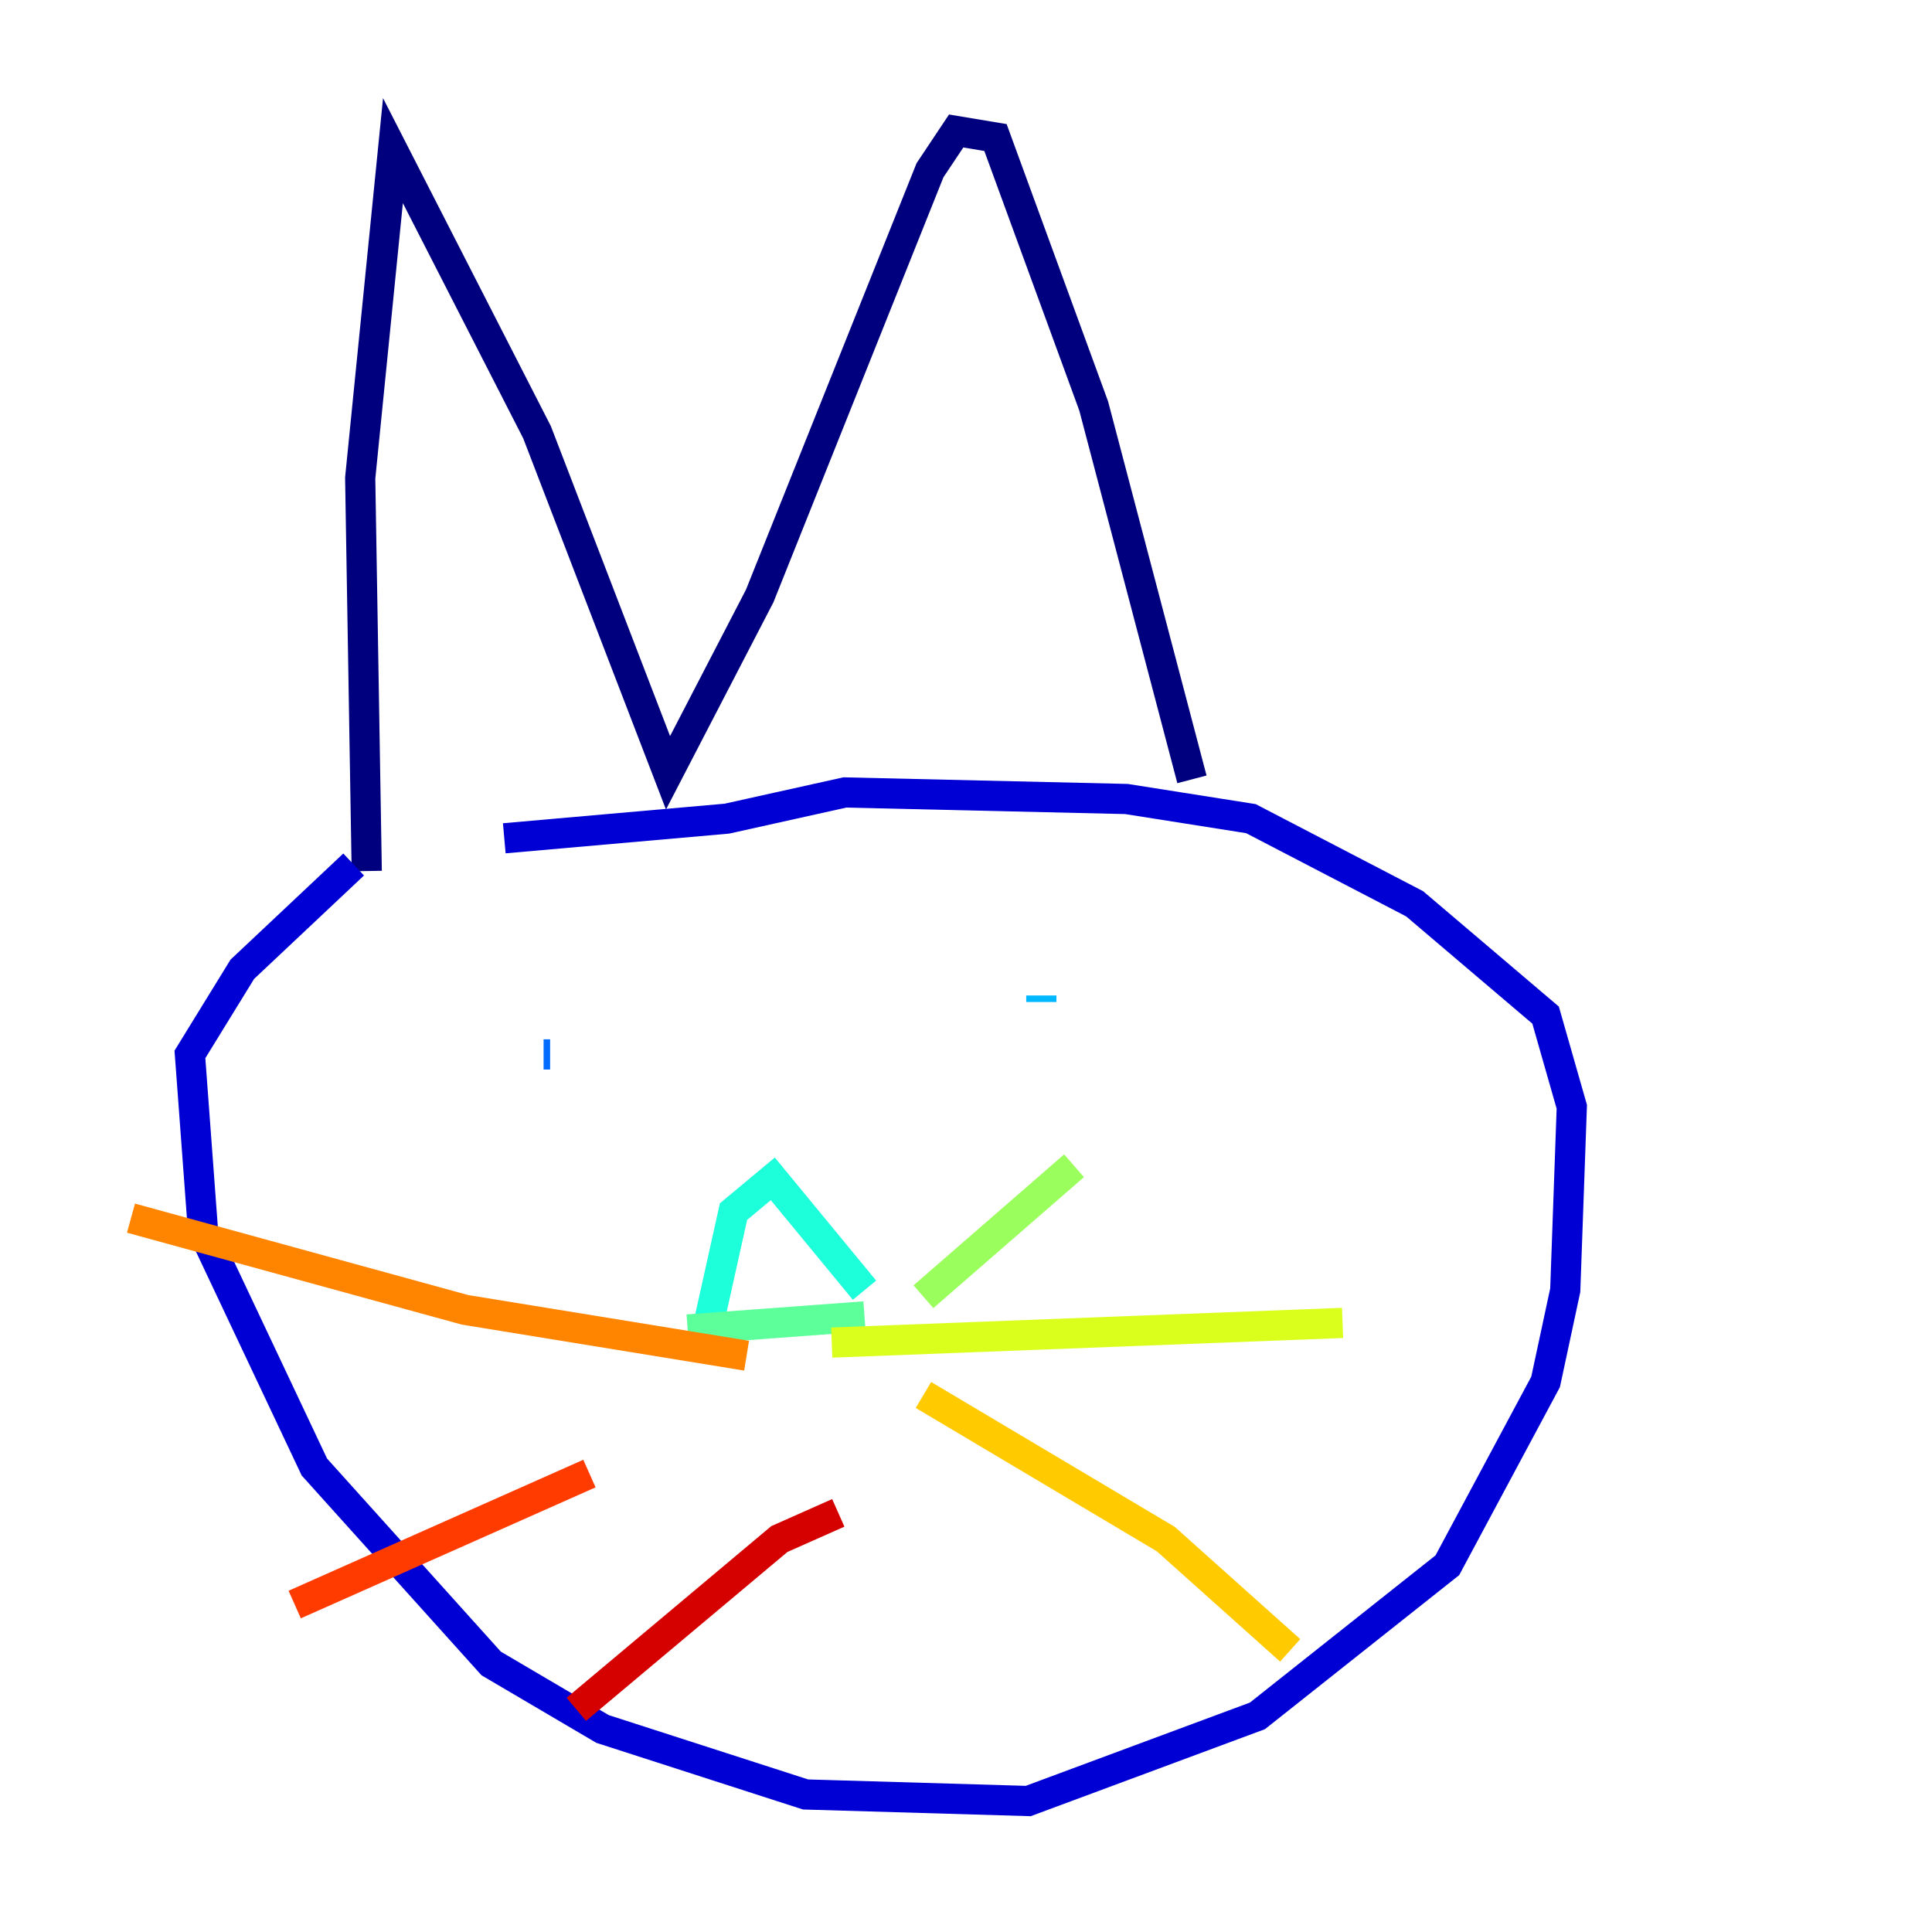 <?xml version="1.0" encoding="utf-8" ?>
<svg baseProfile="tiny" height="128" version="1.2" viewBox="0,0,128,128" width="128" xmlns="http://www.w3.org/2000/svg" xmlns:ev="http://www.w3.org/2001/xml-events" xmlns:xlink="http://www.w3.org/1999/xlink"><defs /><polyline fill="none" points="24.298,57.709 23.864,31.675 26.034,9.98 35.58,28.637 44.258,51.2 50.332,39.485 61.614,11.281 63.349,8.678 65.953,9.112 72.461,26.902 78.969,51.634" stroke="#00007f" stroke-width="2" /><polyline fill="none" points="23.43,57.275 16.054,64.217 12.583,69.858 13.451,81.573 20.827,97.193 32.542,110.21 39.919,114.549 53.37,118.888 68.122,119.322 83.308,113.681 95.891,103.702 102.4,91.552 103.702,85.478 104.136,73.329 102.4,67.254 93.722,59.878 82.875,54.237 74.63,52.936 55.973,52.502 48.163,54.237 33.41,55.539" stroke="#0000d5" stroke-width="2" /><polyline fill="none" points="42.088,74.63 42.088,74.63" stroke="#001cff" stroke-width="2" /><polyline fill="none" points="36.447,69.858 36.014,69.858" stroke="#006cff" stroke-width="2" /><polyline fill="none" points="68.99,66.386 68.99,65.953" stroke="#00b8ff" stroke-width="2" /><polyline fill="none" points="46.861,88.081 48.597,80.271 51.2,78.102 57.275,85.478" stroke="#1cffda" stroke-width="2" /><polyline fill="none" points="45.559,88.081 57.275,87.214" stroke="#5cff9a" stroke-width="2" /><polyline fill="none" points="61.18,85.912 71.159,77.234" stroke="#9aff5c" stroke-width="2" /><polyline fill="none" points="55.105,88.949 88.949,87.647" stroke="#daff1c" stroke-width="2" /><polyline fill="none" points="61.18,92.42 77.234,101.966 85.478,109.342" stroke="#ffcb00" stroke-width="2" /><polyline fill="none" points="49.464,89.817 30.807,86.78 8.678,80.705" stroke="#ff8500" stroke-width="2" /><polyline fill="none" points="39.051,97.627 19.525,106.305" stroke="#ff3b00" stroke-width="2" /><polyline fill="none" points="55.539,100.231 51.634,101.966 38.183,113.248" stroke="#d50000" stroke-width="2" /><polyline fill="none" points="60.312,117.586 60.312,117.586" stroke="#7f0000" stroke-width="2" /></svg>